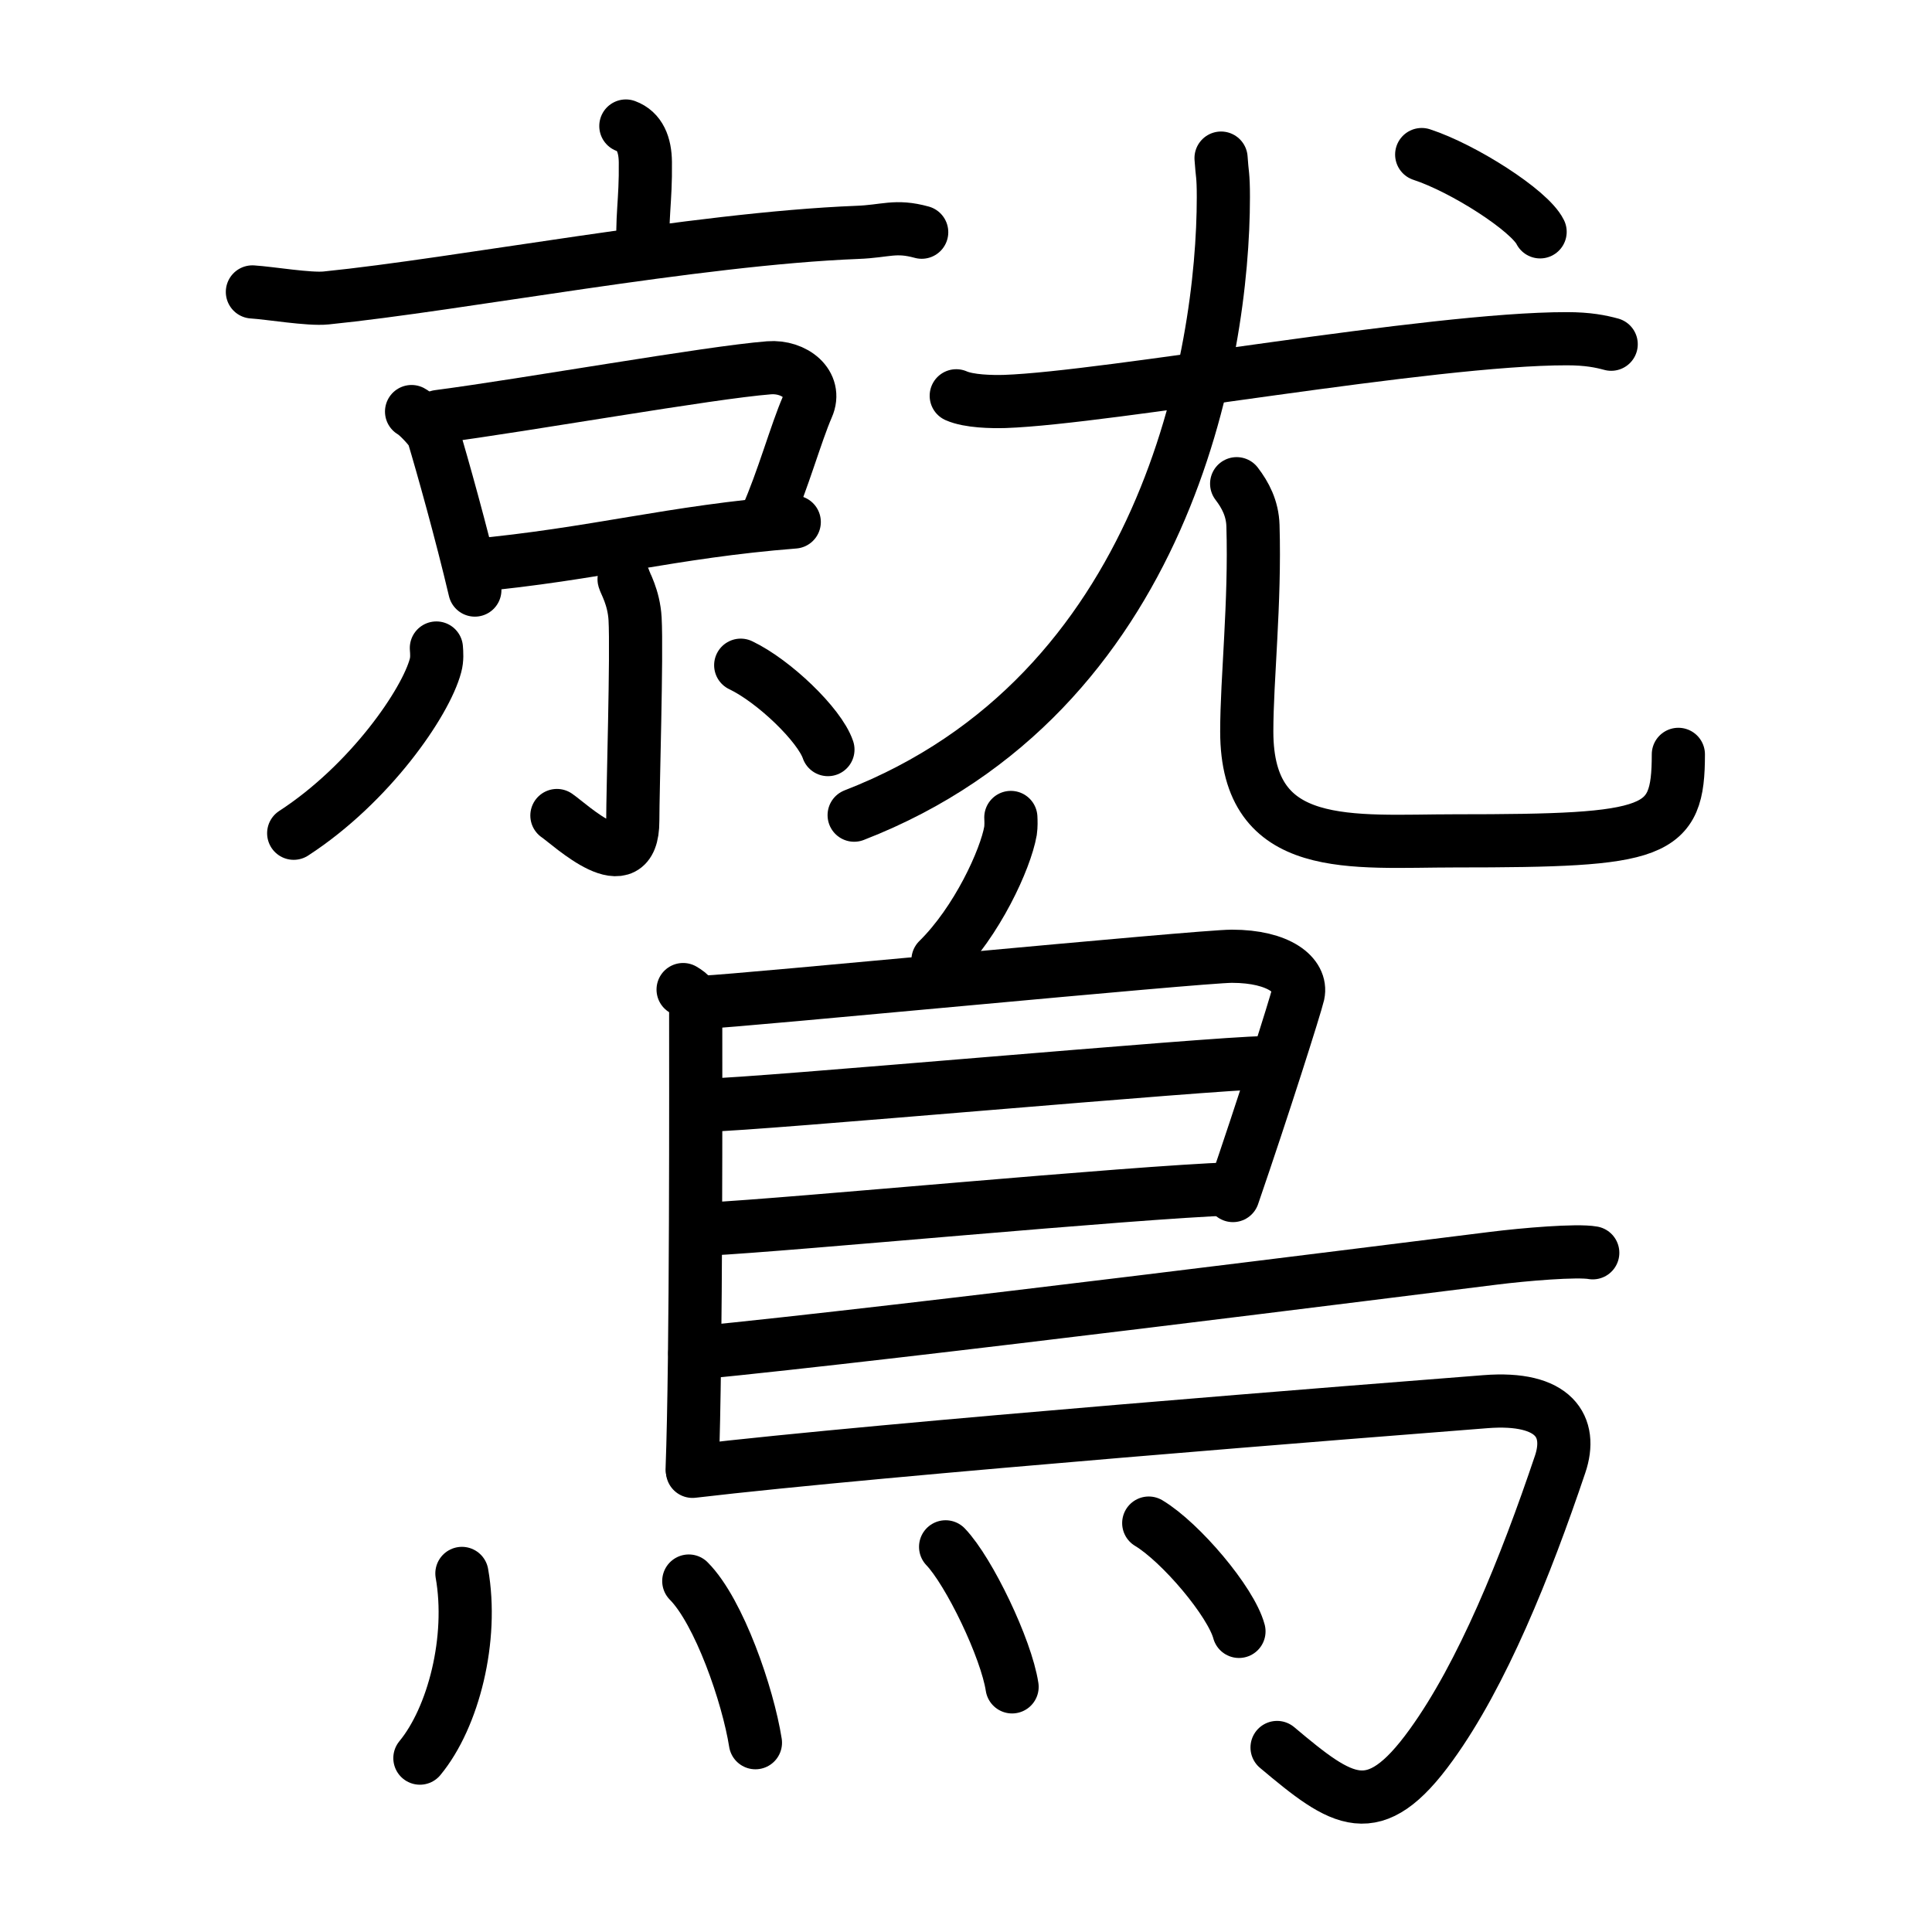 <svg xmlns="http://www.w3.org/2000/svg" width="109" height="109" viewBox="0 0 109 109" style="fill:none;stroke:currentColor;stroke-width:3;stroke-linecap:round;stroke-linejoin:round;">
<path id="kvg:09df2-s1" d="M35.31,7.11c0.79,0.29,1.09,1.06,1.1,2.04c0.03,2.23-0.24,3.21-0.1,5.09"/>
<path id="kvg:09df2-s2" d="M14.24,16.47c0.98,0.06,3.2,0.44,4.16,0.34c7.47-0.75,20.83-3.34,29.97-3.7c1.61-0.06,2.14-0.42,3.63-0.01"/>
<path id="kvg:09df2-s3" d="M23.22,23.22c0.33,0.17,1.15,1.06,1.22,1.3c0.51,1.69,1.6,5.58,2.35,8.77"/>
<path id="kvg:09df2-s4" d="M24.73,23.5c5.04-0.66,15.24-2.48,18.66-2.75c1.42-0.11,2.73,0.92,2.16,2.21c-0.63,1.44-1.4,4.2-2.29,6.19"/>
<path id="kvg:09df2-s5" d="M26.63,31.91c6.99-0.65,11.2-1.91,18.18-2.46"/>
<path id="kvg:09df2-s6" d="M35.21,32.68c0.04,0.19,0.55,1.01,0.62,2.23c0.11,1.98-0.13,9.69-0.13,11.4c0,3.58-3.54,0.2-4.28-0.3"/>
<path id="kvg:09df2-s7" d="M24.62,36.56c0.02,0.25,0.05,0.63-0.05,0.99c-0.55,2.08-3.69,6.66-8,9.46"/>
<path id="kvg:09df2-s8" d="M41.79,37.53c1.87,0.89,4.45,3.37,4.92,4.76"/>
<path id="kvg:09df2-s9" d="M53.95,22.33c0.72,0.32,2.02,0.34,2.74,0.32c5.81-0.2,24.02-3.55,31.71-3.54c1.19,0,1.91,0.15,2.5,0.31"/>
<path id="kvg:09df2-s10" d="M68.89,8.92c0.06,0.95,0.13,0.9,0.13,2.2c0,8.9-3.24,28.05-20.83,34.87"/>
<path id="kvg:09df2-s11" d="M69.77,27.29c0.49,0.64,0.89,1.39,0.92,2.37c0.13,4.38-0.35,8.63-0.35,11.61c0,6.96,5.93,6.17,11.77,6.17c11.41,0,12.58-0.38,12.58-4.88"/>
<path id="kvg:09df2-s12" d="M80.21,8.72c2.36,0.77,6.09,3.16,6.68,4.36"/>
<path id="kvg:09df2-s13" d="M57.03,46.12c0.01,0.19,0.02,0.49-0.02,0.76c-0.28,1.6-1.89,5.12-4.09,7.28"/>
<path id="kvg:09df2-s14" d="M38.54,55.83c0.4,0.23,0.71,0.55,0.71,0.95c0,4.07,0.04,19.7-0.2,26.1"/>
<path id="kvg:09df2-s15" d="M39.75,56.54c1.85-0.06,27.94-2.59,29.75-2.59c2.67,0,3.97,1.08,3.74,2.14c-0.15,0.65-1.96,6.36-3.68,11.36"/>
<path id="kvg:09df2-s16" d="M40.04,62.34c2.27,0,28.67-2.38,31.23-2.38"/>
<path id="kvg:09df2-s17" d="M39.94,69.34c4.62-0.23,23.83-2.07,29.59-2.27"/>
<path id="kvg:09df2-s18" d="M39.2,76.34c11.7-1.14,40.03-4.73,45.05-5.35c1.75-0.22,4.72-0.47,5.61-0.31"/>
<path id="kvg:09df2-s19" d="M39.07,83.01c10.86-1.28,38.71-3.46,44.73-3.93c3.92-0.31,4.93,1.43,4.22,3.53c-1.96,5.82-4.4,11.86-7.27,15.83c-3.25,4.51-5,3.26-8.7,0.15"/>
<path id="kvg:09df2-s20" d="M26.06,88.77c0.65,3.68-0.47,8.12-2.37,10.42"/>
<path id="kvg:09df2-s21" d="M38.86,89.2c1.71,1.72,3.34,6.45,3.76,9.12"/>
<path id="kvg:09df2-s22" d="M53.35,87.27c1.33,1.39,3.42,5.74,3.75,7.9"/>
<path id="kvg:09df2-s23" d="M64.81,85.93c1.8,1.08,4.64,4.43,5.09,6.11"/>
</svg>